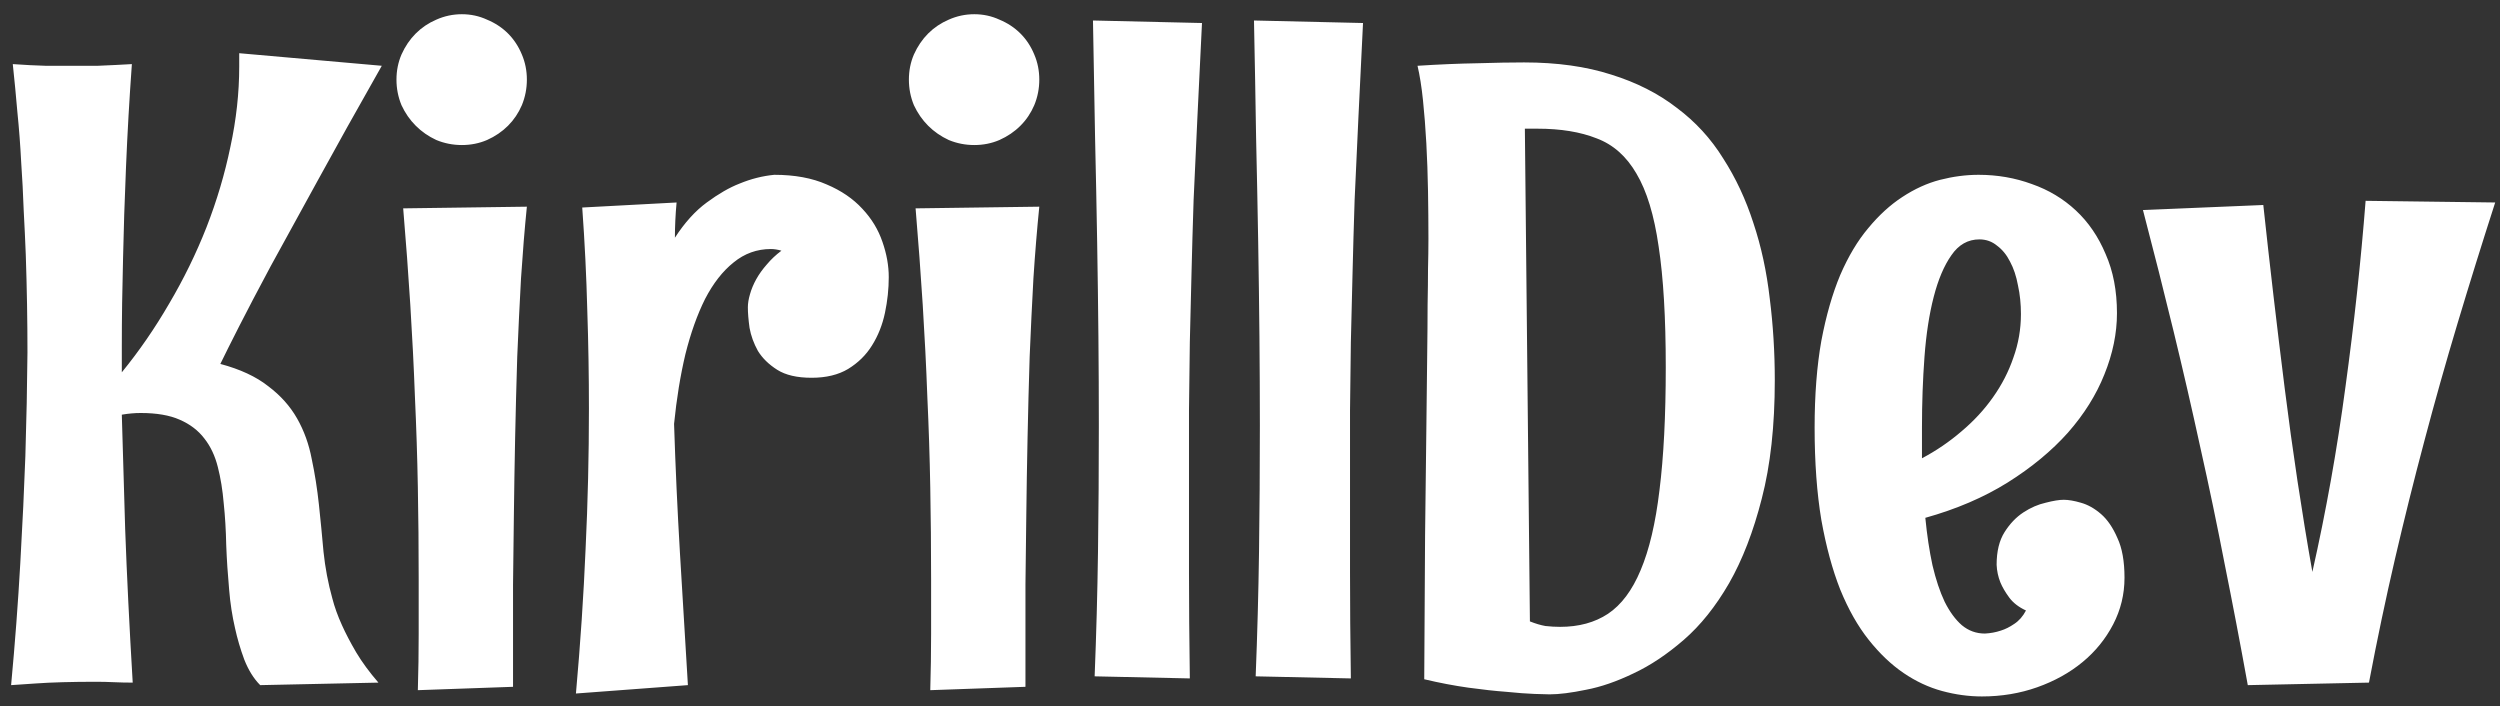 <svg width="131" height="37" viewBox="0 0 131 37" fill="none" xmlns="http://www.w3.org/2000/svg">
<rect x="0" y="0" width="131" height="37" fill="#333333" stroke="none"/>
<path d="M6.954 35.769C6.617 35.769 6.288 35.762 5.965 35.747C5.658 35.732 5.343 35.725 5.021 35.725C4.405 35.725 3.827 35.732 3.285 35.747C2.743 35.762 2.274 35.784 1.878 35.813C1.395 35.842 0.963 35.872 0.582 35.901C0.787 33.704 0.948 31.565 1.065 29.485C1.183 27.405 1.271 25.544 1.329 23.904C1.388 22 1.424 20.19 1.439 18.477C1.439 16.807 1.41 15.1 1.351 13.357C1.322 12.61 1.285 11.826 1.241 11.006C1.212 10.171 1.168 9.329 1.109 8.479C1.065 7.615 1 6.75 0.912 5.886C0.838 5.022 0.758 4.18 0.67 3.359C1.285 3.403 1.856 3.433 2.384 3.447C2.911 3.447 3.402 3.447 3.856 3.447C4.325 3.447 4.75 3.447 5.13 3.447C5.511 3.433 5.833 3.418 6.097 3.403C6.405 3.389 6.676 3.374 6.91 3.359C6.778 5.19 6.676 6.985 6.603 8.743C6.529 10.501 6.478 12.082 6.449 13.489C6.405 15.129 6.383 16.689 6.383 18.169V19.509C7.291 18.396 8.119 17.195 8.866 15.906C9.627 14.617 10.279 13.284 10.821 11.907C11.363 10.515 11.781 9.109 12.074 7.688C12.381 6.267 12.535 4.868 12.535 3.491V2.788L20.006 3.447C18.717 5.718 17.596 7.725 16.644 9.468C15.692 11.196 14.872 12.69 14.183 13.95C13.509 15.21 12.96 16.257 12.535 17.092C12.11 17.927 11.781 18.586 11.546 19.07C12.586 19.348 13.421 19.736 14.051 20.234C14.696 20.718 15.201 21.282 15.567 21.926C15.934 22.571 16.19 23.281 16.336 24.058C16.498 24.819 16.622 25.61 16.71 26.431C16.798 27.251 16.878 28.079 16.952 28.914C17.04 29.748 17.193 30.561 17.413 31.352C17.53 31.807 17.699 32.275 17.919 32.759C18.109 33.184 18.358 33.66 18.666 34.187C18.973 34.7 19.361 35.227 19.83 35.769L13.634 35.901C13.297 35.564 13.019 35.117 12.799 34.56C12.594 34.004 12.433 33.455 12.315 32.913C12.169 32.283 12.066 31.616 12.008 30.913C11.935 30.107 11.883 29.324 11.854 28.562C11.839 27.786 11.795 27.053 11.722 26.365C11.664 25.676 11.561 25.046 11.415 24.475C11.268 23.889 11.034 23.391 10.711 22.981C10.389 22.556 9.957 22.227 9.415 21.992C8.888 21.758 8.207 21.641 7.372 21.641C7.21 21.641 7.049 21.648 6.888 21.663C6.727 21.677 6.559 21.699 6.383 21.729C6.427 23.311 6.485 25.31 6.559 27.727C6.646 30.129 6.778 32.81 6.954 35.769ZM27.608 4.172C27.608 4.641 27.52 5.088 27.345 5.513C27.169 5.923 26.927 6.282 26.62 6.589C26.312 6.897 25.946 7.146 25.521 7.336C25.111 7.512 24.671 7.6 24.203 7.6C23.734 7.6 23.287 7.512 22.862 7.336C22.452 7.146 22.093 6.897 21.786 6.589C21.478 6.282 21.229 5.923 21.039 5.513C20.863 5.088 20.775 4.641 20.775 4.172C20.775 3.704 20.863 3.264 21.039 2.854C21.229 2.429 21.478 2.063 21.786 1.755C22.093 1.448 22.452 1.206 22.862 1.03C23.287 0.84 23.734 0.745 24.203 0.745C24.671 0.745 25.111 0.84 25.521 1.03C25.946 1.206 26.312 1.448 26.62 1.755C26.927 2.063 27.169 2.429 27.345 2.854C27.52 3.264 27.608 3.704 27.608 4.172ZM27.608 10.83C27.491 11.987 27.389 13.24 27.301 14.587C27.227 15.92 27.162 17.29 27.103 18.696C27.059 20.102 27.023 21.516 26.993 22.937C26.964 24.358 26.942 25.713 26.927 27.002C26.913 28.291 26.898 29.5 26.883 30.627C26.883 31.741 26.883 32.7 26.883 33.506V35.989L21.895 36.165C21.925 35.154 21.939 34.172 21.939 33.22C21.939 32.268 21.939 31.316 21.939 30.364C21.939 28.709 21.925 27.097 21.895 25.53C21.866 23.948 21.815 22.366 21.742 20.784C21.683 19.202 21.602 17.598 21.5 15.972C21.398 14.346 21.273 12.661 21.127 10.918L27.608 10.83ZM36.046 35.901L30.179 36.34C30.414 33.718 30.582 31.191 30.685 28.76C30.802 26.314 30.86 23.867 30.86 21.421C30.86 19.692 30.831 17.964 30.773 16.235C30.729 14.492 30.641 12.705 30.509 10.874L35.453 10.61C35.423 10.933 35.401 11.248 35.387 11.555C35.372 11.863 35.365 12.163 35.365 12.456C35.877 11.665 36.434 11.05 37.035 10.61C37.65 10.156 38.221 9.827 38.748 9.622C39.349 9.373 39.957 9.219 40.572 9.16C41.642 9.16 42.557 9.329 43.319 9.666C44.081 9.988 44.703 10.413 45.187 10.94C45.67 11.453 46.022 12.031 46.241 12.676C46.461 13.306 46.571 13.921 46.571 14.521C46.571 15.137 46.505 15.759 46.373 16.389C46.241 17.019 46.014 17.59 45.692 18.103C45.384 18.601 44.967 19.011 44.44 19.334C43.927 19.641 43.29 19.795 42.528 19.795C41.766 19.795 41.166 19.656 40.726 19.377C40.287 19.099 39.95 18.77 39.715 18.389C39.496 17.993 39.349 17.59 39.276 17.18C39.217 16.755 39.188 16.396 39.188 16.104C39.188 15.898 39.225 15.671 39.298 15.422C39.371 15.159 39.481 14.895 39.627 14.631C39.774 14.368 39.957 14.111 40.177 13.862C40.397 13.599 40.653 13.357 40.946 13.137C40.858 13.108 40.763 13.086 40.66 13.071C40.572 13.057 40.484 13.049 40.397 13.049C39.664 13.049 39.012 13.284 38.441 13.752C37.87 14.207 37.372 14.844 36.947 15.664C36.537 16.484 36.192 17.451 35.914 18.564C35.65 19.678 35.453 20.894 35.321 22.212C35.394 24.482 35.497 26.731 35.628 28.957C35.76 31.184 35.899 33.498 36.046 35.901ZM54.459 4.172C54.459 4.641 54.371 5.088 54.195 5.513C54.02 5.923 53.778 6.282 53.47 6.589C53.163 6.897 52.796 7.146 52.372 7.336C51.961 7.512 51.522 7.6 51.053 7.6C50.584 7.6 50.138 7.512 49.713 7.336C49.303 7.146 48.944 6.897 48.636 6.589C48.329 6.282 48.08 5.923 47.889 5.513C47.713 5.088 47.626 4.641 47.626 4.172C47.626 3.704 47.713 3.264 47.889 2.854C48.08 2.429 48.329 2.063 48.636 1.755C48.944 1.448 49.303 1.206 49.713 1.03C50.138 0.84 50.584 0.745 51.053 0.745C51.522 0.745 51.961 0.84 52.372 1.03C52.796 1.206 53.163 1.448 53.47 1.755C53.778 2.063 54.02 2.429 54.195 2.854C54.371 3.264 54.459 3.704 54.459 4.172ZM54.459 10.83C54.342 11.987 54.239 13.24 54.151 14.587C54.078 15.92 54.012 17.29 53.954 18.696C53.91 20.102 53.873 21.516 53.844 22.937C53.815 24.358 53.792 25.713 53.778 27.002C53.763 28.291 53.748 29.5 53.734 30.627C53.734 31.741 53.734 32.7 53.734 33.506V35.989L48.746 36.165C48.775 35.154 48.79 34.172 48.79 33.22C48.79 32.268 48.79 31.316 48.79 30.364C48.79 28.709 48.775 27.097 48.746 25.53C48.717 23.948 48.666 22.366 48.592 20.784C48.534 19.202 48.453 17.598 48.351 15.972C48.248 14.346 48.123 12.661 47.977 10.918L54.459 10.83ZM62.984 1.206C62.897 2.993 62.816 4.648 62.743 6.172C62.669 7.695 62.603 9.131 62.545 10.479C62.501 11.826 62.464 13.108 62.435 14.324C62.406 15.54 62.377 16.741 62.347 17.927C62.333 19.114 62.318 20.308 62.303 21.509C62.303 22.71 62.303 23.97 62.303 25.288C62.303 26.753 62.303 28.32 62.303 29.99C62.303 31.66 62.318 33.513 62.347 35.549L57.359 35.44C57.447 33.227 57.506 31.052 57.535 28.914C57.565 26.76 57.579 24.556 57.579 22.3C57.579 20.791 57.572 19.246 57.557 17.664C57.542 16.067 57.52 14.404 57.491 12.676C57.462 10.933 57.425 9.102 57.381 7.183C57.352 5.264 57.315 3.228 57.272 1.074L62.984 1.206ZM71.422 1.206C71.334 2.993 71.253 4.648 71.18 6.172C71.107 7.695 71.041 9.131 70.982 10.479C70.939 11.826 70.902 13.108 70.873 14.324C70.843 15.54 70.814 16.741 70.785 17.927C70.77 19.114 70.755 20.308 70.741 21.509C70.741 22.71 70.741 23.97 70.741 25.288C70.741 26.753 70.741 28.32 70.741 29.99C70.741 31.66 70.755 33.513 70.785 35.549L65.797 35.44C65.885 33.227 65.943 31.052 65.973 28.914C66.002 26.76 66.017 24.556 66.017 22.3C66.017 20.791 66.009 19.246 65.995 17.664C65.98 16.067 65.958 14.404 65.929 12.676C65.899 10.933 65.863 9.102 65.819 7.183C65.79 5.264 65.753 3.228 65.709 1.074L71.422 1.206ZM92.999 19.927C92.999 22.314 92.772 24.38 92.318 26.123C91.878 27.852 91.307 29.331 90.604 30.561C89.901 31.777 89.11 32.766 88.231 33.528C87.352 34.29 86.473 34.876 85.594 35.286C84.715 35.71 83.888 35.996 83.111 36.143C82.335 36.304 81.698 36.384 81.2 36.384C81.082 36.384 80.819 36.377 80.409 36.362C80.013 36.348 79.522 36.311 78.936 36.252C78.351 36.209 77.684 36.135 76.937 36.033C76.205 35.93 75.436 35.784 74.63 35.593C74.644 32.693 74.659 30.181 74.674 28.057C74.703 25.918 74.725 24.08 74.74 22.541C74.754 21.003 74.769 19.714 74.784 18.674C74.798 17.634 74.806 16.741 74.806 15.994C74.82 15.247 74.828 14.609 74.828 14.082C74.842 13.54 74.85 13.013 74.85 12.5C74.85 11.694 74.842 10.867 74.828 10.017C74.813 9.153 74.784 8.318 74.74 7.512C74.696 6.707 74.637 5.952 74.564 5.249C74.491 4.546 74.395 3.945 74.278 3.447C75.421 3.374 76.461 3.33 77.398 3.315C78.351 3.286 79.171 3.271 79.859 3.271C81.588 3.271 83.111 3.484 84.43 3.909C85.748 4.319 86.891 4.897 87.857 5.645C88.839 6.377 89.652 7.263 90.296 8.303C90.956 9.329 91.483 10.457 91.878 11.687C92.289 12.918 92.574 14.236 92.735 15.642C92.911 17.034 92.999 18.462 92.999 19.927ZM87.286 19.246C87.286 16.653 87.162 14.543 86.913 12.918C86.678 11.277 86.29 10.002 85.748 9.094C85.221 8.186 84.525 7.571 83.661 7.249C82.811 6.912 81.778 6.743 80.562 6.743H79.903L80.167 32.561C80.46 32.678 80.731 32.759 80.98 32.803C81.244 32.832 81.5 32.847 81.749 32.847C82.731 32.847 83.565 32.62 84.254 32.166C84.957 31.697 85.528 30.935 85.968 29.88C86.422 28.811 86.751 27.412 86.957 25.684C87.176 23.94 87.286 21.794 87.286 19.246ZM111.324 30.276C111.324 31.14 111.126 31.953 110.731 32.715C110.335 33.477 109.801 34.136 109.127 34.692C108.453 35.249 107.662 35.688 106.754 36.011C105.846 36.333 104.879 36.494 103.854 36.494C103.165 36.494 102.469 36.399 101.766 36.209C101.063 36.018 100.389 35.703 99.745 35.264C99.1 34.824 98.492 34.246 97.921 33.528C97.35 32.81 96.852 31.931 96.427 30.891C96.017 29.851 95.687 28.635 95.438 27.244C95.204 25.837 95.086 24.226 95.086 22.41C95.086 20.696 95.204 19.18 95.438 17.861C95.687 16.543 96.017 15.393 96.427 14.412C96.852 13.43 97.342 12.61 97.899 11.951C98.456 11.277 99.049 10.735 99.679 10.325C100.323 9.9 100.982 9.6 101.656 9.424C102.345 9.248 103.019 9.16 103.678 9.16C104.659 9.16 105.589 9.321 106.468 9.644C107.347 9.951 108.116 10.413 108.775 11.028C109.435 11.643 109.955 12.405 110.335 13.313C110.731 14.207 110.929 15.239 110.929 16.411C110.929 17.466 110.709 18.535 110.27 19.619C109.845 20.689 109.208 21.706 108.358 22.673C107.508 23.625 106.454 24.497 105.194 25.288C103.949 26.064 102.513 26.68 100.887 27.134C100.975 28.042 101.1 28.87 101.261 29.617C101.437 30.364 101.649 31.001 101.898 31.528C102.162 32.056 102.462 32.466 102.799 32.759C103.15 33.052 103.553 33.198 104.007 33.198C104.3 33.184 104.579 33.132 104.842 33.044C105.077 32.971 105.311 32.854 105.545 32.693C105.794 32.532 106 32.297 106.161 31.99C105.78 31.814 105.487 31.587 105.282 31.309C105.077 31.03 104.923 30.767 104.82 30.518C104.703 30.225 104.637 29.917 104.623 29.595C104.623 28.892 104.762 28.32 105.04 27.881C105.318 27.441 105.648 27.097 106.029 26.848C106.41 26.599 106.798 26.431 107.193 26.343C107.589 26.24 107.904 26.189 108.138 26.189C108.387 26.189 108.688 26.24 109.039 26.343C109.405 26.445 109.757 26.643 110.094 26.936C110.431 27.229 110.716 27.646 110.951 28.189C111.2 28.716 111.324 29.412 111.324 30.276ZM105.897 16.455C105.897 15.928 105.846 15.43 105.743 14.961C105.655 14.477 105.516 14.06 105.326 13.709C105.15 13.357 104.923 13.079 104.645 12.873C104.381 12.654 104.073 12.544 103.722 12.544C103.121 12.544 102.63 12.822 102.25 13.379C101.869 13.921 101.561 14.646 101.327 15.554C101.092 16.462 100.931 17.51 100.843 18.696C100.755 19.883 100.711 21.121 100.711 22.41V24.014C101.458 23.618 102.147 23.149 102.777 22.607C103.421 22.065 103.971 21.472 104.425 20.828C104.894 20.169 105.252 19.473 105.501 18.74C105.765 18.008 105.897 17.246 105.897 16.455ZM130.748 10.61C130.045 12.793 129.386 14.91 128.771 16.96C128.155 19.011 127.577 21.062 127.035 23.113C126.493 25.149 125.98 27.207 125.497 29.287C125.013 31.367 124.559 33.528 124.134 35.769L117.784 35.901C117.389 33.718 116.986 31.609 116.576 29.573C116.18 27.522 115.755 25.486 115.301 23.464C114.862 21.443 114.393 19.407 113.895 17.356C113.397 15.305 112.862 13.188 112.291 11.006L118.597 10.742C118.934 13.877 119.308 17.078 119.718 20.344C120.128 23.611 120.611 26.819 121.168 29.968C121.886 26.79 122.464 23.552 122.904 20.256C123.358 16.946 123.709 13.701 123.958 10.523L130.748 10.61Z" fill="white"/>
</svg>
